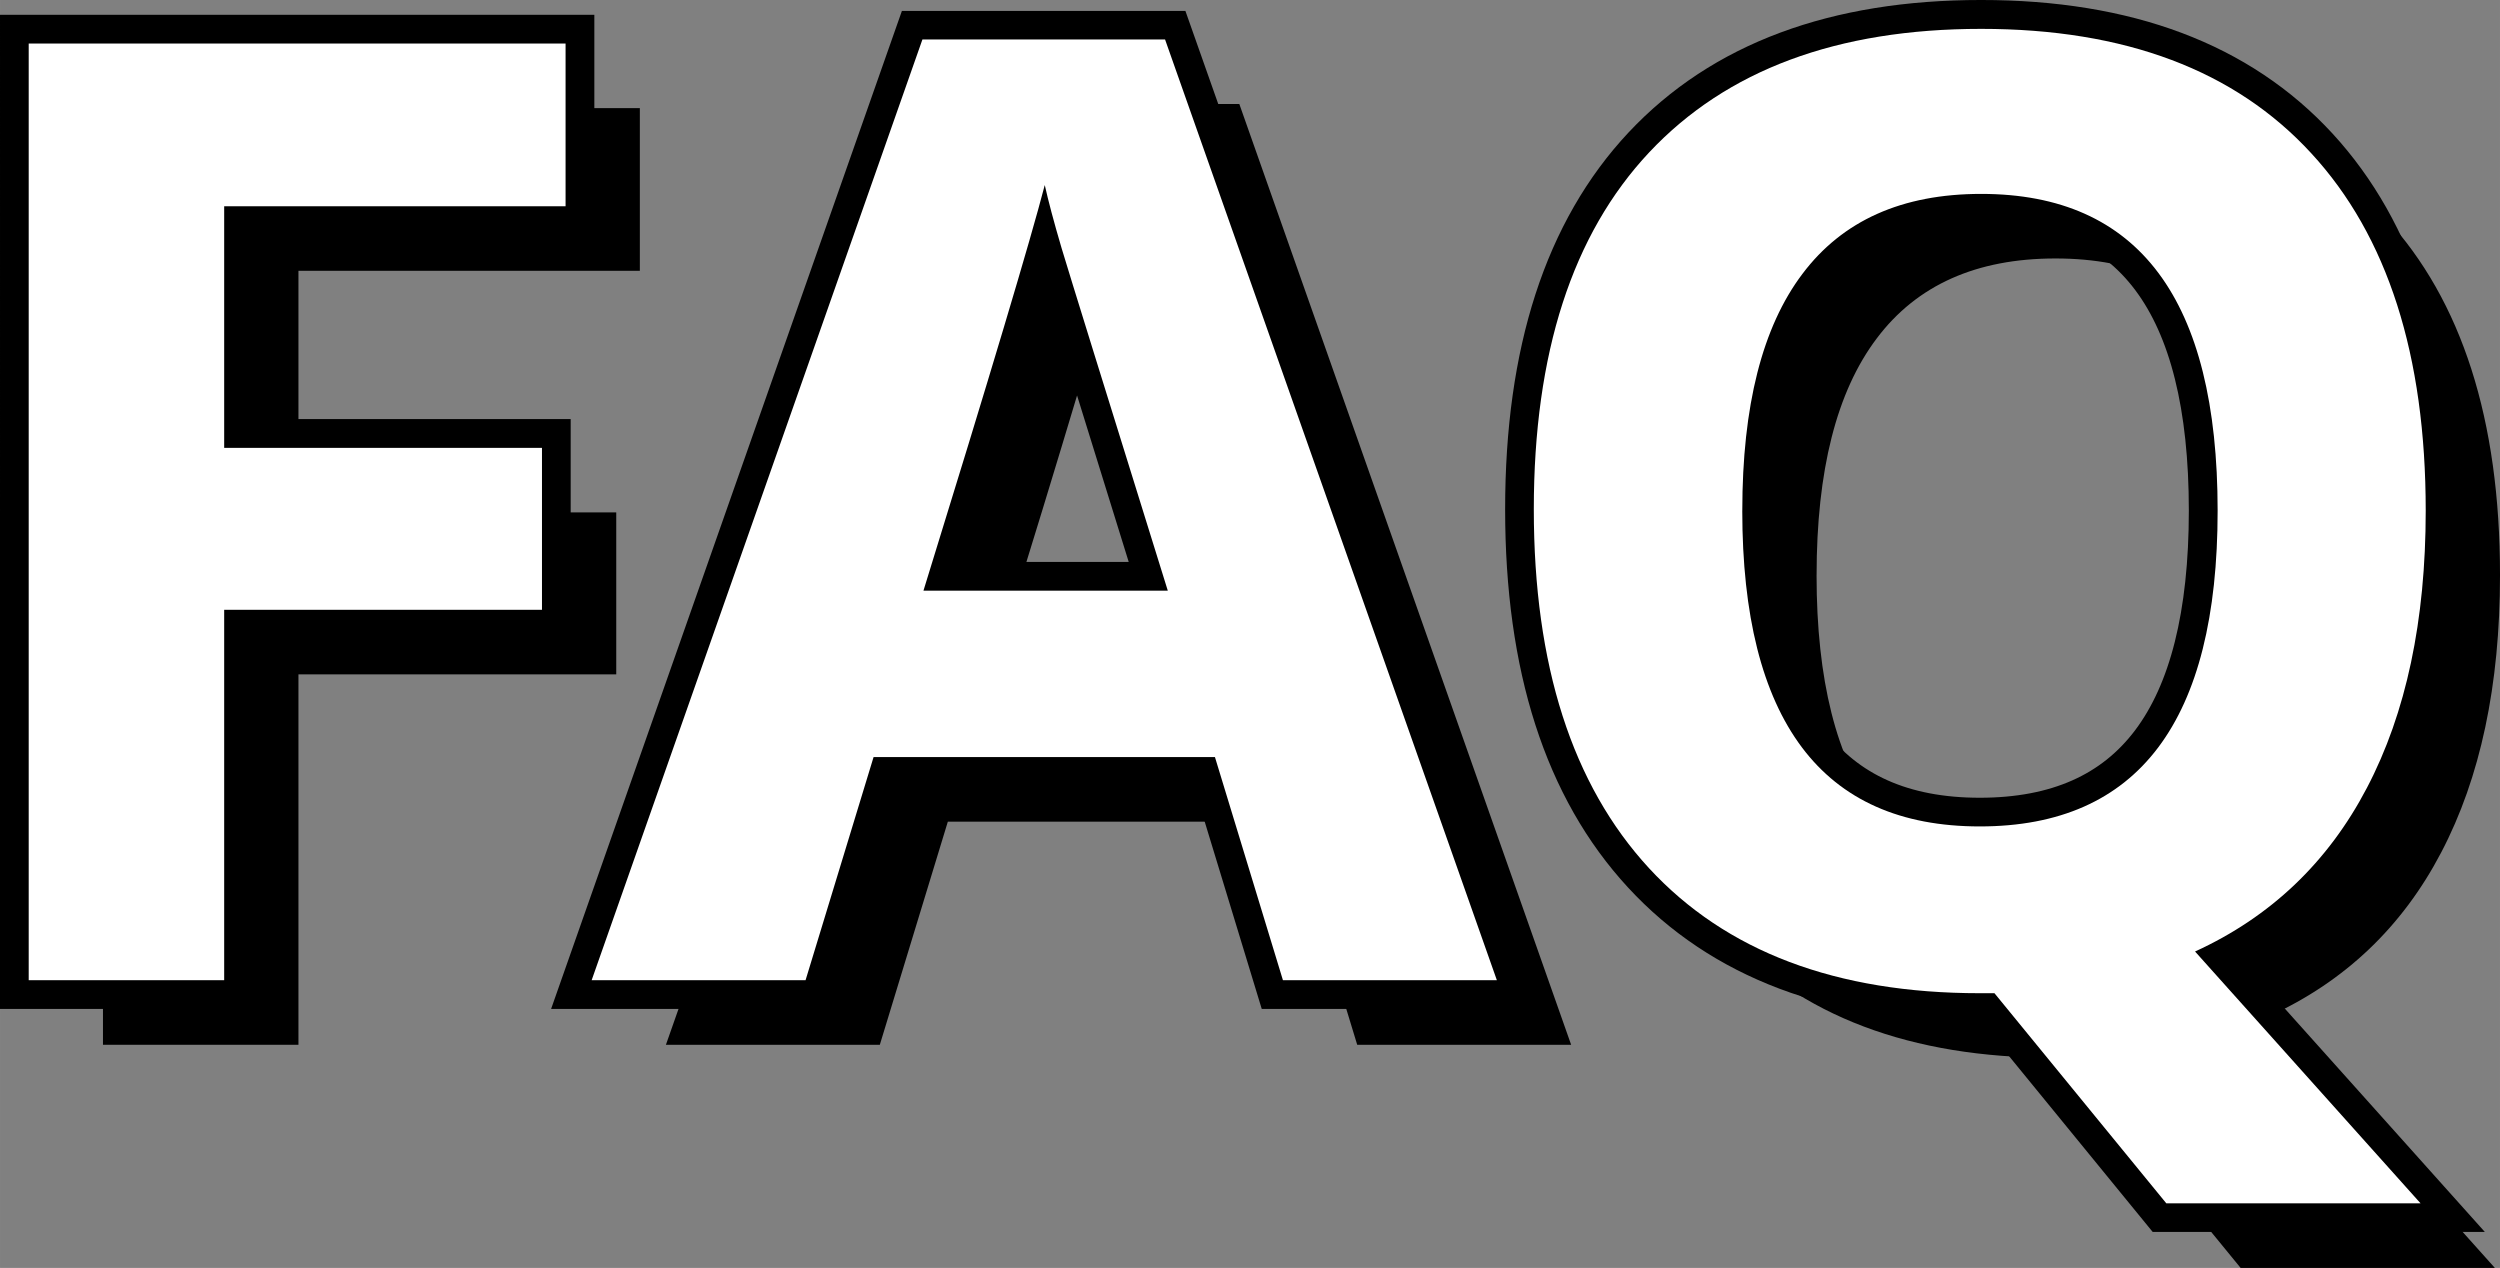 <?xml version="1.0" encoding="UTF-8" standalone="no"?>
<svg
   width="152.414"
   zoomAndPan="magnify"
   viewBox="0 0 114.31 57.976"
   height="77.301"
   preserveAspectRatio="xMidYMid"
   version="1.0"
   id="svg19"
   sodipodi:docname="GIF Sections.svg"
   inkscape:version="1.3 (0e150ed, 2023-07-21)"
   xmlns:inkscape="http://www.inkscape.org/namespaces/inkscape"
   xmlns:sodipodi="http://sodipodi.sourceforge.net/DTD/sodipodi-0.dtd"
   xmlns="http://www.w3.org/2000/svg"
   xmlns:svg="http://www.w3.org/2000/svg">
  <rect x="0" y="0" width="114.31" height="57.976" fill="#808080" stroke="none"/>
  <sodipodi:namedview
     id="namedview19"
     pagecolor="#ffffff"
     bordercolor="#000000"
     borderopacity="0.25"
     inkscape:showpageshadow="2"
     inkscape:pageopacity="0.0"
     inkscape:pagecheckerboard="0"
     inkscape:deskcolor="#d1d1d1"
     inkscape:zoom="0.472"
     inkscape:cx="74.152542"
     inkscape:cy="29.661017"
     inkscape:window-width="1472"
     inkscape:window-height="449"
     inkscape:window-x="62"
     inkscape:window-y="39"
     inkscape:window-maximized="0"
     inkscape:current-layer="svg19" />
  <defs
     id="defs1">
    <g
       id="g1" />
  </defs>
  <path
     stroke-linecap="butt"
     fill="none"
     stroke-linejoin="miter"
     d="m 10.25,44.82 h -8.938 V 1.988 H 25.863 V 9.43 H 10.25 V 20.473 H 24.781 V 27.887 H 10.25 Z m 48.414,0 -3.105,-10.195 H 39.941 L 36.836,44.82 H 27.051 L 42.168,1.813 H 53.273 L 68.449,44.82 Z M 53.391,27.008 C 50.52,17.77 48.902,12.543 48.543,11.332 48.18,10.121 47.922,9.164 47.766,8.461 47.121,10.961 45.273,17.145 42.227,27.008 Z m 57.523,-3.664 c 0,5.039 -0.891,9.266 -2.68,12.672 -1.785,3.41 -4.41,5.902 -7.867,7.484 l 10.312,11.516 H 99.051 l -7.852,-9.609 h -0.676 c -6.562,0 -11.602,-1.906 -15.117,-5.715 -3.516,-3.809 -5.273,-9.277 -5.273,-16.406 0,-7.129 1.766,-12.57 5.289,-16.332 C 78.949,3.195 84,1.312 90.582,1.312 c 6.582,0 11.617,1.895 15.105,5.684 3.484,3.789 5.227,9.238 5.227,16.348 z m -31.258,0 c 0,4.785 0.906,8.391 2.723,10.812 1.816,2.422 4.531,3.633 8.145,3.633 7.246,0 10.871,-4.816 10.871,-14.445 0,-9.648 -3.605,-14.473 -10.813,-14.473 -3.613,0 -6.336,1.219 -8.172,3.648 -1.836,2.434 -2.754,6.039 -2.754,10.824 z m 0,0"
     stroke="#000000"
     stroke-width="2.625"
     stroke-opacity="1"
     stroke-miterlimit="4"
     id="path1" />
  <g
     fill="#000000"
     fill-opacity="1"
     id="g4"
     transform="translate(-132.336,-165.18)">
    <g
       transform="translate(131.654,212.952)"
       id="g3">
      <g
         id="g2">
        <path
           d="m 14.328,0 h -8.938 V -42.828 H 29.938 v 7.438 H 14.328 v 11.047 h 14.531 v 7.406 h -14.531 z m 0,0"
           id="path2" />
      </g>
    </g>
  </g>
  <g
     fill="#000000"
     fill-opacity="1"
     id="g7"
     transform="translate(-132.336,-165.18)">
    <g
       transform="translate(162.784,212.952)"
       id="g6">
      <g
         id="g5">
        <path
           d="M 31.609,0 28.5,-10.203 H 12.891 L 9.781,0 H 0 L 15.125,-43.016 H 26.219 L 41.391,0 Z M 26.344,-17.812 c -2.875,-9.238 -4.496,-14.461 -4.859,-15.672 -0.355,-1.207 -0.609,-2.164 -0.766,-2.875 -0.648,2.5 -2.496,8.684 -5.547,18.547 z m 0,0"
           id="path4" />
      </g>
    </g>
  </g>
  <g
     fill="#000000"
     fill-opacity="1"
     id="g10"
     transform="translate(-132.336,-165.18)">
    <g
       transform="translate(202.381,212.952)"
       id="g9">
      <g
         id="g8">
        <path
           d="m 44.266,-21.469 c 0,5.031 -0.898,9.258 -2.688,12.672 -1.781,3.406 -4.402,5.902 -7.859,7.484 l 10.312,11.516 h -11.625 L 24.547,0.594 H 23.875 C 17.312,0.594 12.27,-1.312 8.75,-5.125 5.238,-8.938 3.484,-14.406 3.484,-21.531 c 0,-7.133 1.758,-12.578 5.281,-16.328 C 12.297,-41.617 17.352,-43.5 23.938,-43.5 c 6.582,0 11.613,1.898 15.094,5.688 3.488,3.781 5.234,9.23 5.234,16.344 z m -31.25,0 c 0,4.781 0.906,8.387 2.719,10.812 1.812,2.418 4.523,3.625 8.141,3.625 7.25,0 10.875,-4.812 10.875,-14.438 0,-9.656 -3.605,-14.484 -10.812,-14.484 -3.617,0 -6.34,1.219 -8.172,3.656 -1.836,2.43 -2.75,6.039 -2.75,10.828 z m 0,0"
           id="path7" />
      </g>
    </g>
  </g>
  <g
     fill="#ffffff"
     fill-opacity="1"
     id="g13"
     transform="translate(-132.336,-165.18)">
    <g
       transform="translate(128.258,210)"
       id="g12">
      <g
         id="g11">
        <path
           d="m 14.328,0 h -8.938 V -42.828 H 29.938 v 7.438 H 14.328 v 11.047 h 14.531 v 7.406 h -14.531 z m 0,0"
           id="path10" />
      </g>
    </g>
  </g>
  <g
     fill="#ffffff"
     fill-opacity="1"
     id="g16"
     transform="translate(-132.336,-165.18)">
    <g
       transform="translate(159.388,210)"
       id="g15">
      <g
         id="g14">
        <path
           d="M 31.609,0 28.5,-10.203 H 12.891 L 9.781,0 H 0 L 15.125,-43.016 H 26.219 L 41.391,0 Z M 26.344,-17.812 c -2.875,-9.238 -4.496,-14.461 -4.859,-15.672 -0.355,-1.207 -0.609,-2.164 -0.766,-2.875 -0.648,2.5 -2.496,8.684 -5.547,18.547 z m 0,0"
           id="path13" />
      </g>
    </g>
  </g>
  <g
     fill="#ffffff"
     fill-opacity="1"
     id="g19"
     transform="translate(-132.336,-165.18)">
    <g
       transform="translate(198.984,210)"
       id="g18">
      <g
         id="g17">
        <path
           d="m 44.266,-21.469 c 0,5.031 -0.898,9.258 -2.688,12.672 -1.781,3.406 -4.402,5.902 -7.859,7.484 l 10.312,11.516 h -11.625 L 24.547,0.594 H 23.875 C 17.312,0.594 12.27,-1.312 8.75,-5.125 5.238,-8.938 3.484,-14.406 3.484,-21.531 c 0,-7.133 1.758,-12.578 5.281,-16.328 C 12.297,-41.617 17.352,-43.5 23.938,-43.5 c 6.582,0 11.613,1.898 15.094,5.688 3.488,3.781 5.234,9.23 5.234,16.344 z m -31.25,0 c 0,4.781 0.906,8.387 2.719,10.812 1.812,2.418 4.523,3.625 8.141,3.625 7.25,0 10.875,-4.812 10.875,-14.438 0,-9.656 -3.605,-14.484 -10.812,-14.484 -3.617,0 -6.34,1.219 -8.172,3.656 -1.836,2.43 -2.75,6.039 -2.75,10.828 z m 0,0"
           id="path16" />
      </g>
    </g>
  </g>
</svg>

